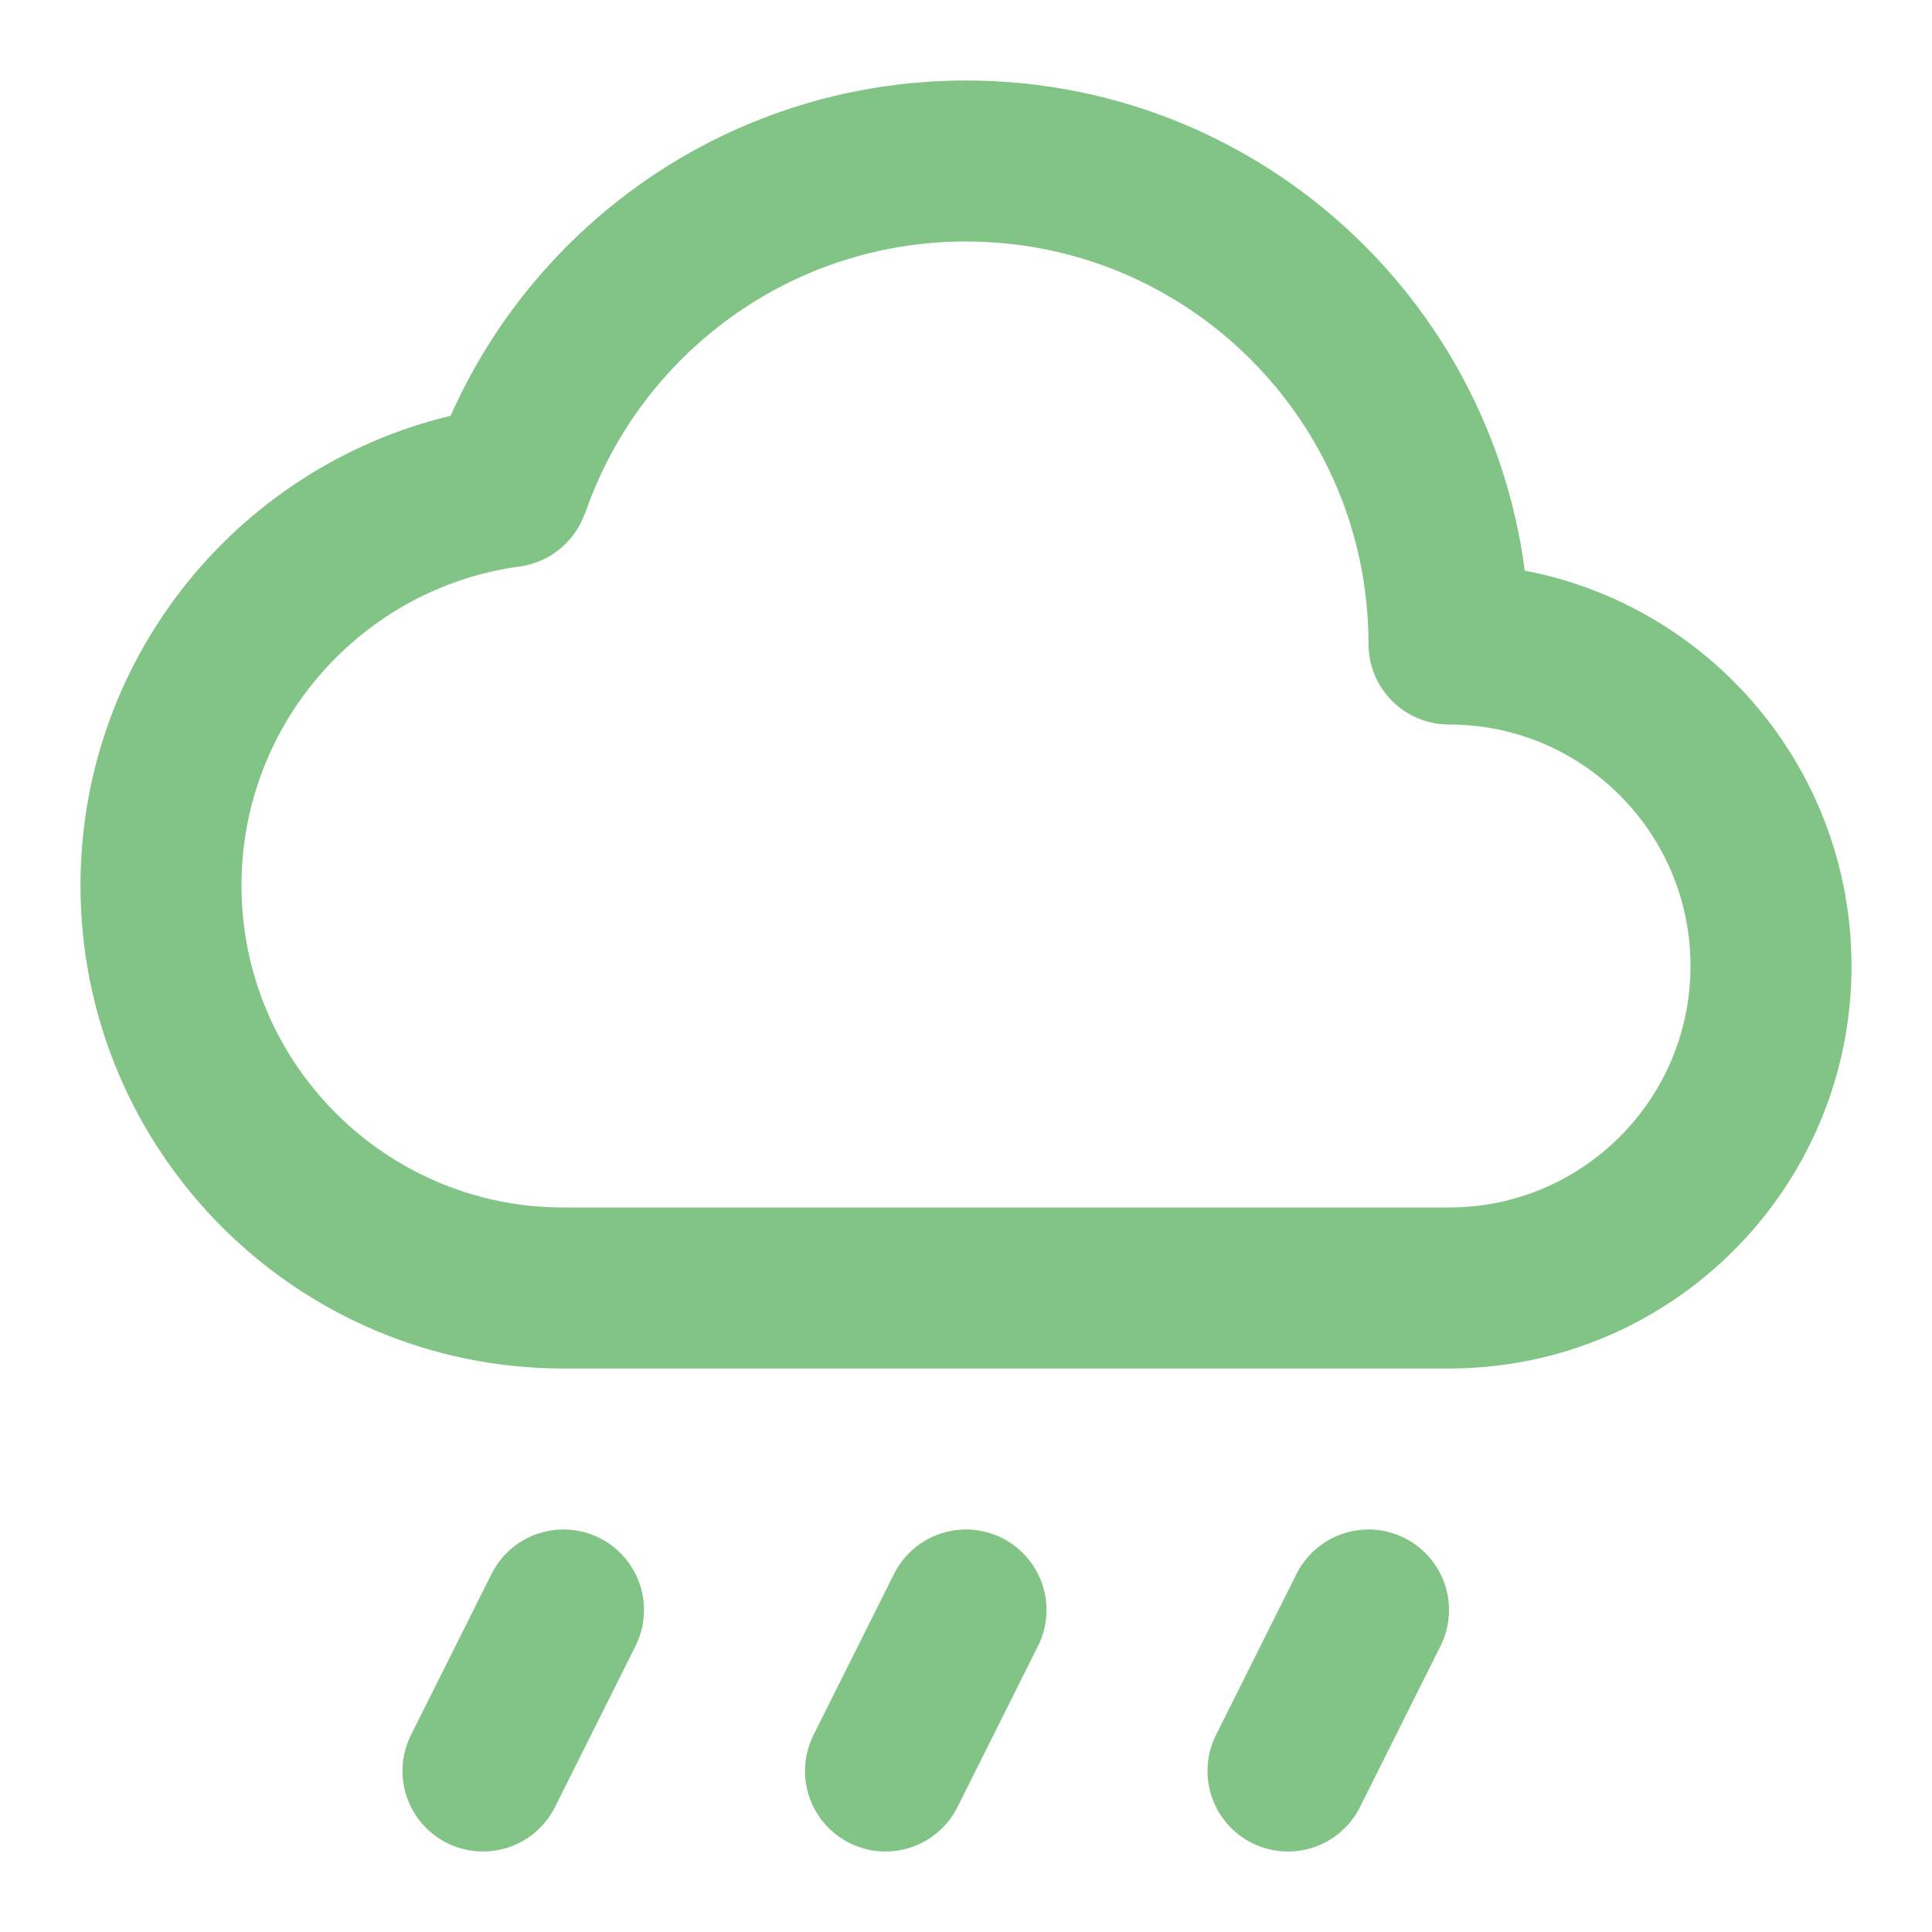 <svg width="24" height="24" viewBox="0 0 24 24" fill="none" xmlns="http://www.w3.org/2000/svg">
<path d="M6.341 6C7.165 3.67 9.388 2 12 2C15.314 2 18 4.686 18 8C20.209 8 22 9.791 22 12C22 14.209 20.209 16 18 16H7C4.239 16 2 13.761 2 11C2 8.469 3.881 6.377 6.321 6.046" stroke="#81c485" stroke-width="2" stroke-linecap="round" stroke-linejoin="round"/>
<path d="M7 20L6 22" stroke="#81c485" stroke-width="2" stroke-linecap="round" stroke-linejoin="round"/>
<path d="M12 20L11 22" stroke="#81c485" stroke-width="2" stroke-linecap="round" stroke-linejoin="round"/>
<path d="M17 20L16 22" stroke="#81c485" stroke-width="2" stroke-linecap="round" stroke-linejoin="round"/>
</svg>

